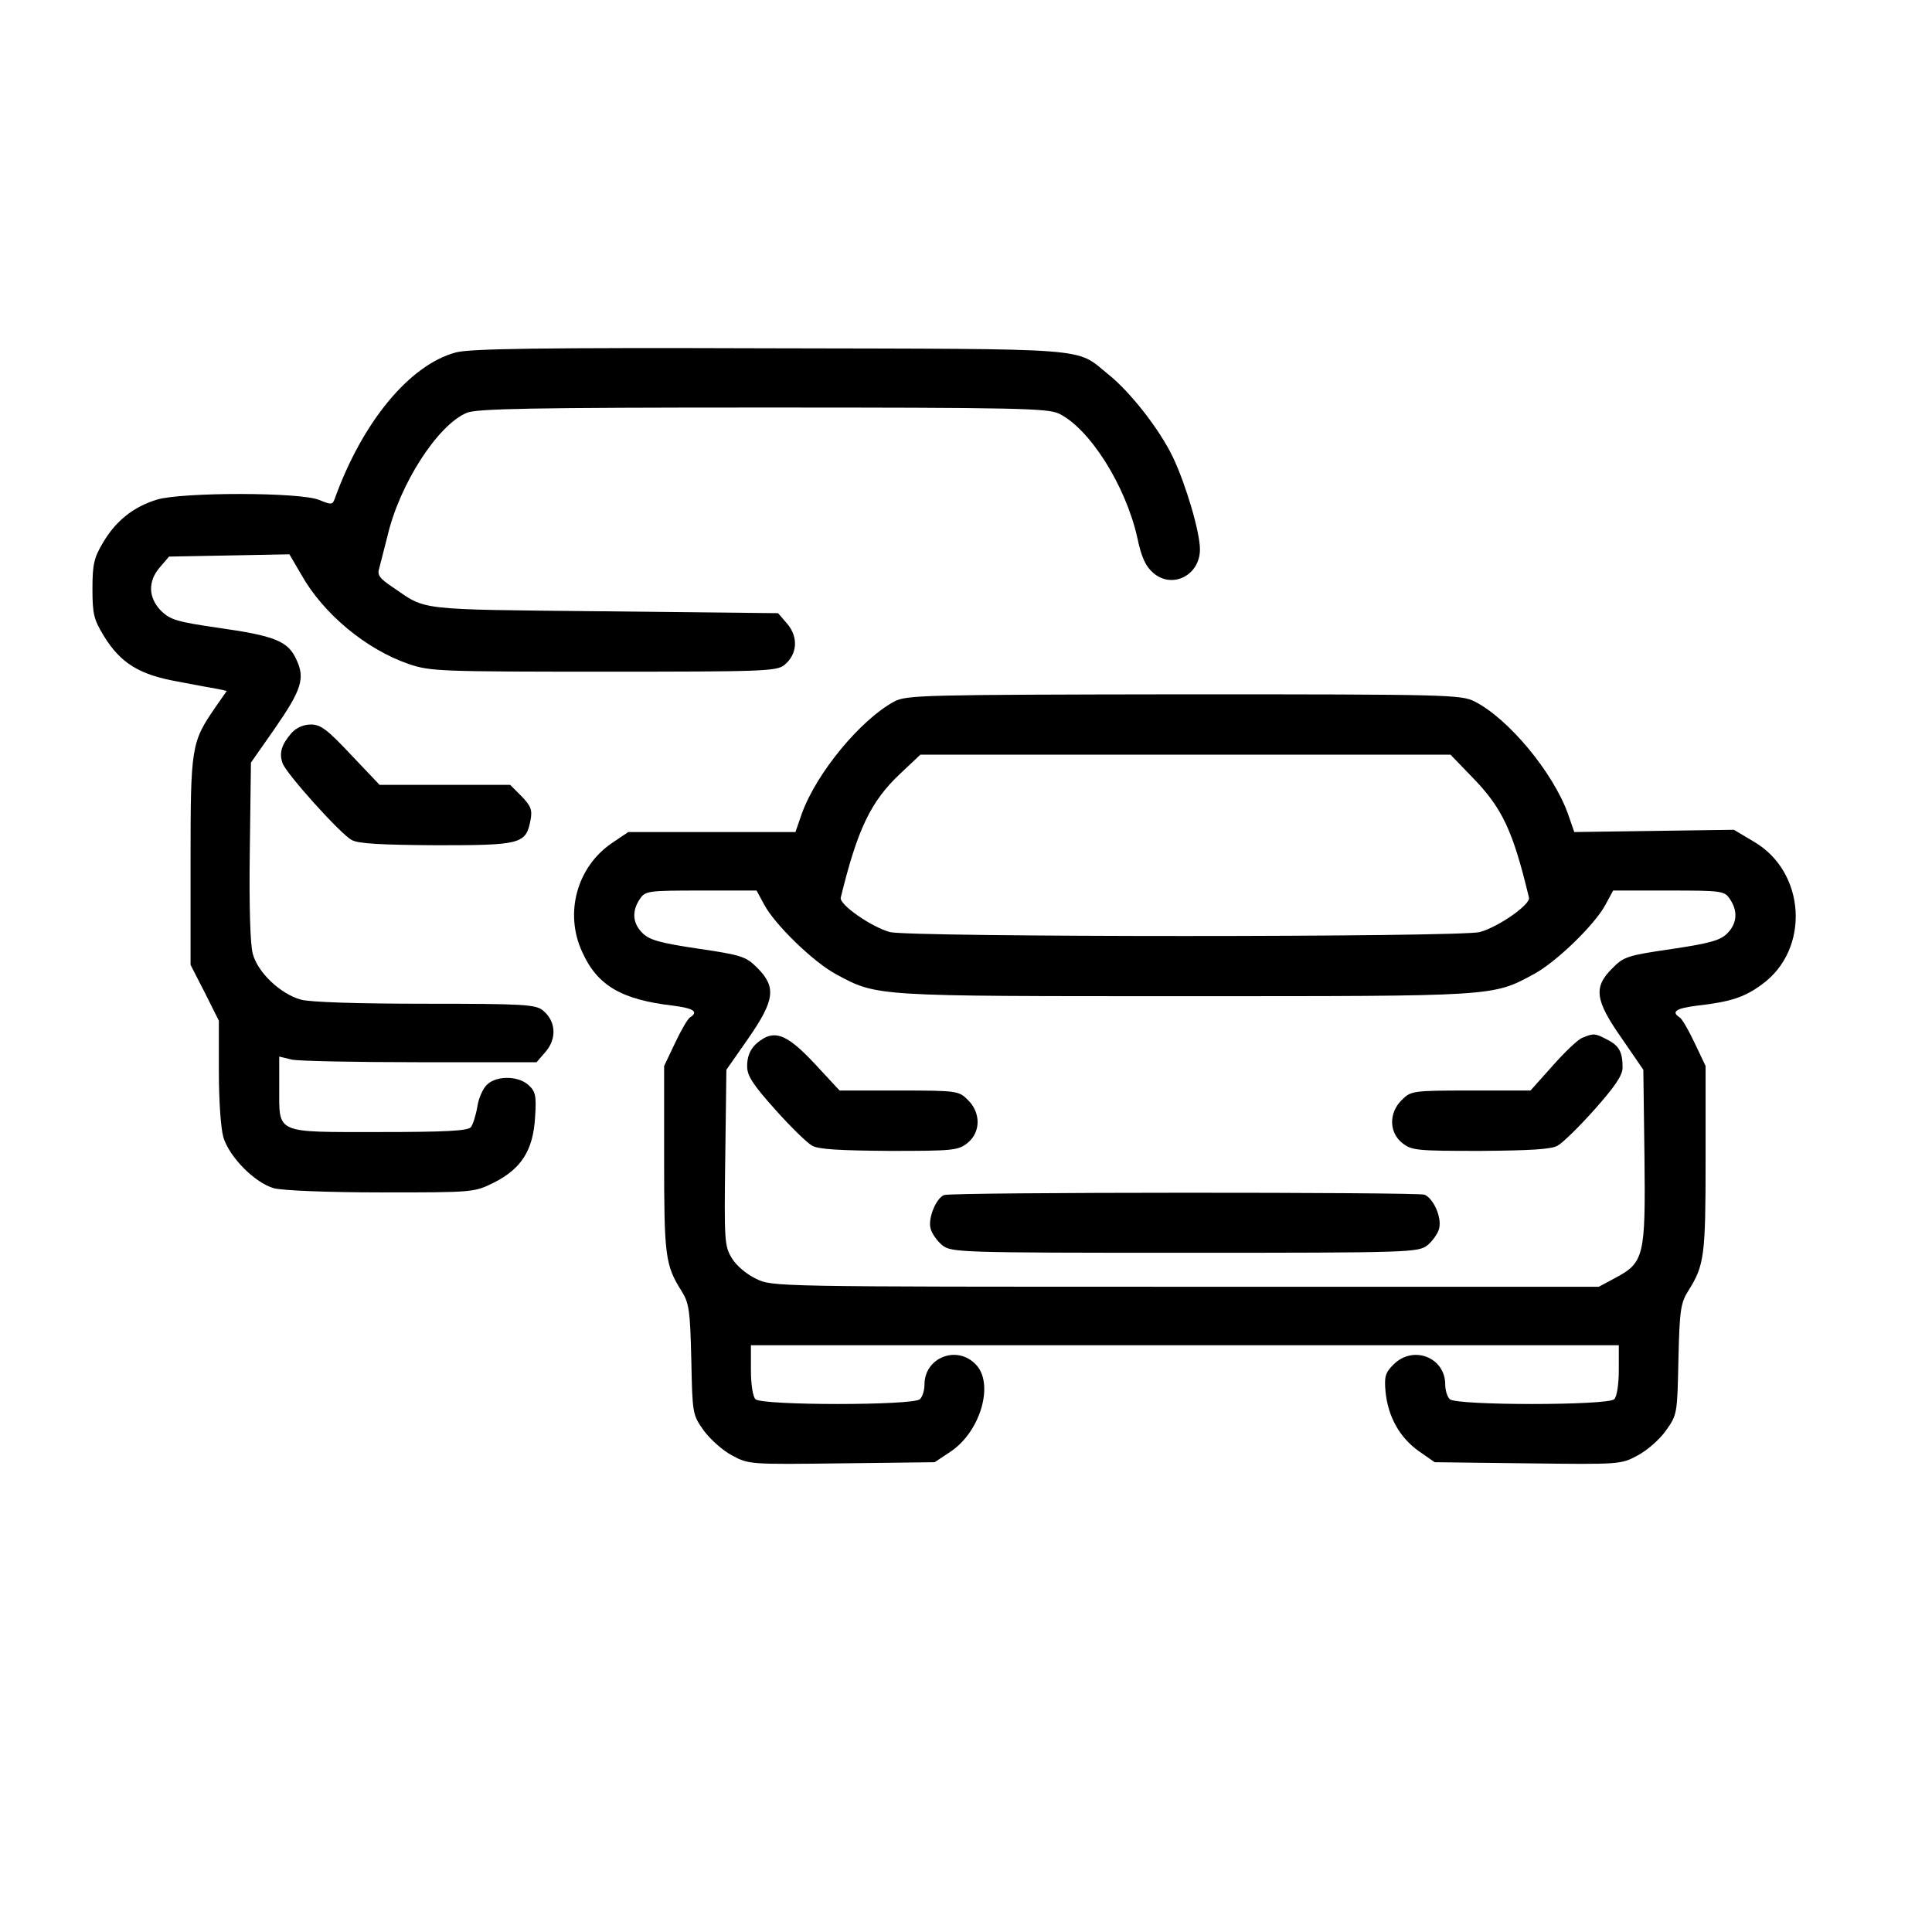 <?xml version="1.0" standalone="no"?>
<!DOCTYPE svg PUBLIC "-//W3C//DTD SVG 20010904//EN"
 "http://www.w3.org/TR/2001/REC-SVG-20010904/DTD/svg10.dtd">
<svg version="1.0" xmlns="http://www.w3.org/2000/svg"
 width="512pt" height="512pt" viewBox="0 0 512 512"
 preserveAspectRatio="xMidYMid meet">

<g transform="translate(0,512) scale(0.1,-0.1)"
fill="#000000" stroke="none">
<path d="M1208 4186 c-123 -33 -248 -185 -321 -388 -6 -16 -9 -16 -41 -3 -49
21 -363 21 -430 1 -62 -19 -109 -56 -143 -114 -24 -40 -28 -58 -28 -123 0 -67
4 -81 30 -124 44 -72 94 -103 195 -121 47 -9 95 -18 108 -20 l23 -5 -30 -43
c-64 -93 -66 -104 -66 -407 l0 -276 38 -74 37 -74 0 -134 c0 -77 5 -151 12
-175 16 -53 84 -121 134 -135 23 -6 141 -11 285 -11 245 0 245 0 298 26 73 37
104 86 109 173 4 58 1 69 -18 86 -27 24 -83 25 -109 1 -11 -10 -23 -37 -26
-59 -4 -23 -12 -48 -17 -54 -8 -10 -69 -13 -243 -13 -278 0 -265 -6 -265 118
l0 82 33 -8 c17 -4 171 -7 340 -7 l309 0 25 29 c29 35 26 80 -8 108 -19 16
-50 18 -313 18 -174 0 -306 4 -329 11 -54 15 -114 72 -127 121 -7 24 -10 129
-8 273 l3 234 63 90 c72 104 81 134 57 184 -22 48 -57 62 -205 83 -110 16
-128 21 -153 45 -34 35 -36 78 -3 116 l24 28 160 3 159 3 31 -53 c58 -104 172
-199 286 -238 56 -19 83 -20 516 -20 421 0 459 1 479 18 34 28 37 73 8 108
l-25 29 -464 5 c-499 5 -467 2 -556 63 -36 24 -43 33 -37 51 3 11 13 50 22 86
32 137 133 294 210 326 26 11 171 14 784 14 674 0 755 -2 785 -16 81 -39 177
-190 208 -329 11 -52 22 -76 42 -93 50 -44 124 -7 124 62 0 46 -37 171 -71
243 -35 74 -114 175 -172 221 -89 72 -27 67 -897 69 -608 2 -795 -1 -832 -11z"/>
<path d="M2370 3261 c-89 -48 -206 -189 -245 -297 l-17 -49 -222 0 -221 0 -43
-29 c-93 -63 -127 -186 -79 -289 40 -89 104 -126 240 -142 55 -7 69 -16 46
-31 -6 -3 -24 -34 -40 -68 l-29 -61 0 -246 c0 -257 3 -282 46 -350 20 -32 23
-51 26 -182 3 -143 3 -146 33 -188 17 -23 50 -53 75 -66 44 -24 48 -24 291
-21 l246 3 42 28 c80 53 117 182 66 232 -50 51 -135 17 -135 -54 0 -15 -5 -32
-12 -39 -17 -17 -419 -17 -436 0 -7 7 -12 40 -12 77 l0 66 1150 0 1150 0 0
-66 c0 -37 -5 -70 -12 -77 -17 -17 -419 -17 -436 0 -7 7 -12 24 -12 39 0 72
-85 105 -137 53 -22 -22 -25 -32 -21 -74 7 -65 37 -119 87 -155 l43 -30 246
-3 c244 -3 248 -3 292 21 25 13 59 43 75 66 30 42 30 45 33 188 3 131 6 150
26 182 43 68 46 93 46 350 l0 246 -29 61 c-16 34 -34 65 -40 68 -23 15 -9 24
47 31 88 10 125 22 171 56 129 93 117 299 -22 379 l-52 31 -211 -3 -212 -3
-17 49 c-40 110 -157 251 -247 297 -36 18 -70 19 -770 19 -694 -1 -735 -2
-768 -19z m1531 -200 c80 -82 108 -141 151 -320 4 -18 -80 -77 -130 -91 -51
-14 -1513 -14 -1564 0 -50 14 -134 73 -130 91 44 180 79 255 158 329 l53 50
702 0 703 0 57 -59z m-1876 -338 c28 -53 131 -153 191 -185 109 -59 100 -58
924 -58 824 0 815 -1 924 58 60 32 163 132 191 185 l20 37 147 0 c140 0 148
-1 162 -22 22 -32 20 -65 -7 -92 -18 -18 -46 -26 -147 -41 -116 -17 -127 -20
-157 -51 -51 -50 -46 -85 25 -186 l57 -83 3 -230 c3 -265 -1 -281 -78 -322
l-43 -23 -1095 0 c-1088 0 -1096 0 -1138 21 -24 11 -53 35 -64 54 -20 32 -21
45 -18 267 l3 233 58 83 c70 101 75 136 24 187 -30 30 -41 34 -157 51 -101 15
-129 23 -147 41 -27 26 -29 59 -7 91 14 21 22 22 162 22 l147 0 20 -37z"/>
<path d="M2025 2369 c-31 -18 -45 -40 -45 -75 0 -25 15 -48 74 -114 41 -46 85
-89 98 -96 16 -10 75 -13 204 -14 169 0 183 1 208 21 35 28 36 80 1 114 -24
24 -28 25 -182 25 l-158 0 -65 70 c-67 72 -100 88 -135 69z"/>
<path d="M4194 2370 c-12 -4 -47 -38 -79 -74 l-59 -66 -158 0 c-155 0 -159 -1
-183 -25 -35 -34 -34 -86 1 -114 25 -20 39 -21 208 -21 129 1 188 4 204 14 13
7 57 50 98 96 54 61 74 90 74 111 0 41 -9 58 -41 74 -32 17 -36 17 -65 5z"/>
<path d="M2502 1953 c-21 -8 -43 -61 -36 -88 3 -14 18 -34 31 -45 25 -19 42
-20 643 -20 601 0 618 1 643 20 13 11 28 31 31 45 7 29 -15 79 -39 89 -20 7
-1254 7 -1273 -1z"/>
<path d="M773 3178 c-27 -31 -34 -54 -24 -81 11 -29 153 -187 183 -203 17 -10
79 -13 224 -14 225 0 238 3 250 67 5 27 1 37 -24 63 l-30 30 -173 0 -173 0
-76 80 c-62 66 -80 80 -106 80 -19 0 -38 -8 -51 -22z"/>
</g>
</svg>
